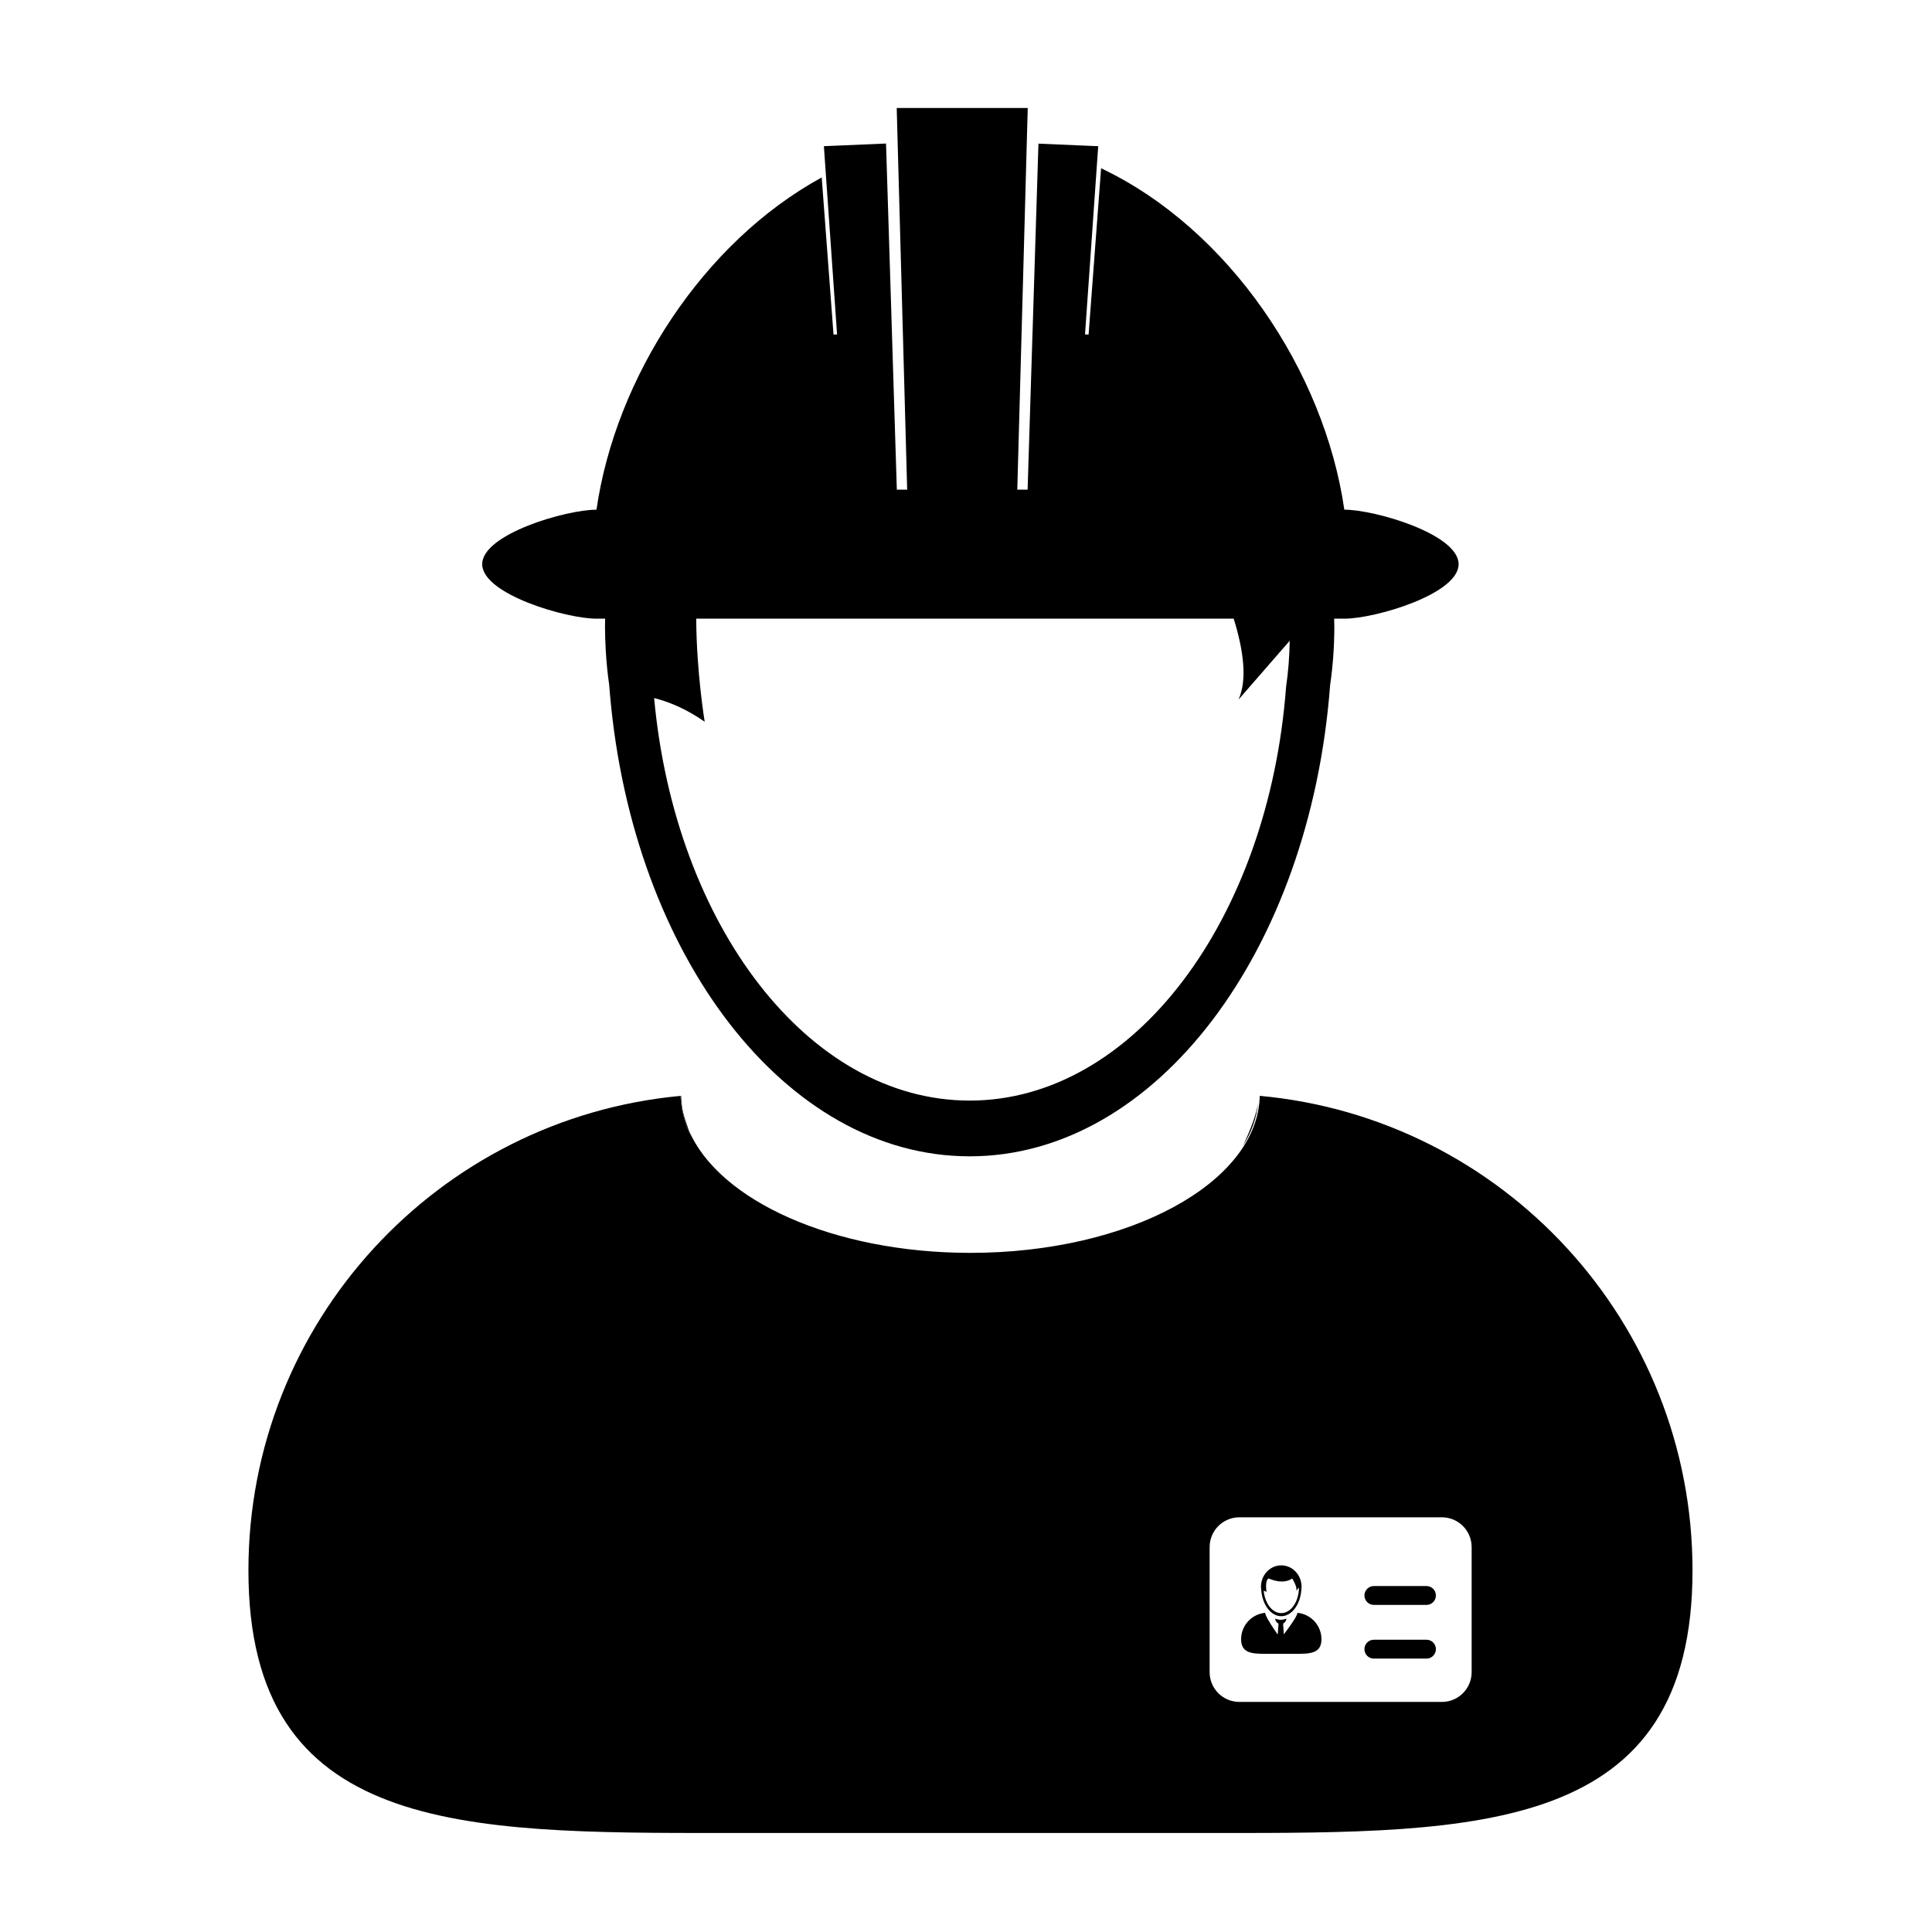<svg xmlns="http://www.w3.org/2000/svg" xmlns:xlink="http://www.w3.org/1999/xlink" version="1.1" id="Layer_1" x="0px" y="0px" width="100px" height="100px" viewBox="0 0 100 100" enable-background="new 0 0 100 100" xml:space="preserve">
<g>
	<path fill="none" d="M66.318,83.495c0.473,0,0.861-0.522,0.912-1.192c0.006-0.043,0.009-0.088,0.01-0.132l-0.147,0.169   c0.081-0.18-0.208-0.639-0.208-0.639c-0.487,0.354-1.215,0-1.215,0c-0.218,0.087-0.114,0.702-0.114,0.702   c-0.055-0.038-0.105-0.058-0.146-0.068C65.469,82.99,65.854,83.495,66.318,83.495z"/>
	<path fill="none" d="M50.19,56.966c8.487,0,15.475-9.372,16.378-21.418c0.113-0.777,0.176-1.574,0.186-2.381l-2.648,3.043   c0.466-1.031,0.253-2.57-0.25-4.188h-27.82c0.016,2.808,0.44,5.335,0.44,5.335c-0.981-0.685-1.883-1.042-2.618-1.226   C34.941,47.896,41.839,56.966,50.19,56.966z"/>
	<path fill="none" d="M74.632,78.536H64.151c-0.851,0-1.541,0.69-1.541,1.542v6.473c0,0.852,0.69,1.541,1.541,1.541h10.481   c0.85,0,1.54-0.689,1.54-1.541v-6.473C76.172,79.226,75.482,78.536,74.632,78.536z M65.281,81.961   c0.077-0.531,0.512-0.938,1.037-0.938s0.961,0.406,1.038,0.938c0.008,0.055,0.013,0.11,0.013,0.168   c0,0.057-0.005,0.113-0.013,0.169c-0.057,0.763-0.5,1.356-1.038,1.356c-0.531,0-0.969-0.579-1.035-1.327   c-0.001-0.011-0.002-0.021-0.002-0.03c-0.006-0.032-0.009-0.065-0.01-0.1c-0.002-0.021-0.003-0.045-0.003-0.068   C65.268,82.073,65.272,82.017,65.281,81.961z M67.025,85.603h-1.413c-0.759,0-1.373,0.002-1.373-0.756   c0-0.693,0.514-1.266,1.182-1.359c0.021-0.003,0.044-0.005,0.064-0.007c0,0.002,0.001,0.003,0.001,0.006   c0.001,0.006,0.001,0.01,0.002,0.017c0.005,0.032,0.014,0.063,0.028,0.094c0.101,0.254,0.427,0.734,0.619,1.008l0.04-0.567   c-0.056-0.029-0.104-0.076-0.136-0.132c-0.021-0.04-0.035-0.083-0.035-0.127c0,0,0.144,0.063,0.289,0.063   c0.146,0,0.29-0.063,0.29-0.063c0,0.048-0.016,0.096-0.042,0.137c-0.031,0.051-0.077,0.095-0.129,0.122l0.038,0.553   c0.204-0.266,0.534-0.711,0.654-0.965c0.024-0.04,0.039-0.081,0.044-0.124c0.001-0.005,0.002-0.01,0.002-0.016   c0-0.002,0.001-0.003,0.001-0.005c0.044,0.003,0.087,0.01,0.129,0.017c0.636,0.12,1.117,0.679,1.117,1.35   C68.398,85.605,67.784,85.603,67.025,85.603z M73.834,85.849h-2.722c-0.271,0-0.489-0.219-0.489-0.488   c0-0.271,0.219-0.489,0.489-0.489h2.722c0.271,0,0.488,0.219,0.488,0.489C74.323,85.63,74.105,85.849,73.834,85.849z    M73.834,83.071h-2.722c-0.271,0-0.489-0.22-0.489-0.489s0.219-0.488,0.489-0.488h2.722c0.271,0,0.488,0.219,0.488,0.488   S74.105,83.071,73.834,83.071z"/>
	<path fill="#000000" d="M35.262,57.131c0.021,0.131,0.051,0.271,0.088,0.416c-0.056-0.271-0.087-0.548-0.094-0.826   c-0.012,0-0.024,0.002-0.038,0.003c0.001,0.032,0.006,0.07,0.008,0.103C35.233,56.924,35.244,57.024,35.262,57.131z"/>
	<path d="M35.768,58.809c-0.043-0.109-0.081-0.212-0.119-0.316c-0.126-0.343-0.228-0.66-0.299-0.945   c-0.037-0.146-0.067-0.285-0.088-0.416C35.326,57.709,35.498,58.269,35.768,58.809z"/>
	<path d="M65.121,57.1c-0.096,0.58-0.372,1.331-0.786,2.21C64.775,58.61,65.041,57.871,65.121,57.1z"/>
	<path d="M65.153,56.821c0.002-0.034,0.011-0.066,0.013-0.1c-0.002,0-0.003-0.001-0.003-0.001   C65.163,56.751,65.157,56.789,65.153,56.821z"/>
	<path d="M65.205,56.724c-0.014-0.001-0.026-0.003-0.039-0.004v0.001C65.178,56.721,65.191,56.723,65.205,56.724   c0.771,0.071,1.531,0.18,2.278,0.318C66.735,56.904,65.975,56.795,65.205,56.724z"/>
	<path d="M34.048,56.855c0.386-0.055,0.775-0.099,1.167-0.134V56.72C34.823,56.755,34.434,56.801,34.048,56.855z"/>
	<path d="M35.218,56.724c0-0.001,0-0.003,0-0.004c-0.001,0-0.002,0.001-0.003,0.001c0,0,0,0.002,0,0.004   c0.001,0.034,0.01,0.068,0.011,0.102C35.225,56.794,35.219,56.756,35.218,56.724z"/>
	<path d="M35.262,57.131c-0.018-0.107-0.029-0.207-0.035-0.305C35.232,56.93,35.25,57.03,35.262,57.131z"/>
	<path d="M65.153,56.821C65.147,56.91,65.138,57,65.121,57.1C65.13,57.007,65.148,56.915,65.153,56.821z"/>
	<path d="M73.834,82.093h-2.722c-0.271,0-0.489,0.219-0.489,0.488s0.219,0.489,0.489,0.489h2.722c0.271,0,0.488-0.22,0.488-0.489   S74.105,82.093,73.834,82.093z"/>
	<path d="M73.834,84.872h-2.722c-0.271,0-0.489,0.219-0.489,0.489c0,0.27,0.219,0.488,0.489,0.488h2.722   c0.271,0,0.488-0.219,0.488-0.488C74.323,85.09,74.105,84.872,73.834,84.872z"/>
	<path d="M65.281,82.297c0,0.01,0.001,0.02,0.002,0.03c0.066,0.748,0.504,1.327,1.035,1.327c0.538,0,0.981-0.594,1.038-1.356   c0.008-0.056,0.013-0.112,0.013-0.169c0-0.058-0.005-0.113-0.013-0.168c-0.077-0.531-0.513-0.938-1.038-0.938   s-0.96,0.406-1.037,0.938c-0.009,0.056-0.013,0.111-0.013,0.168c0,0.023,0.001,0.047,0.003,0.068   C65.272,82.232,65.275,82.265,65.281,82.297z M65.669,81.701c0,0,0.728,0.354,1.215,0c0,0,0.289,0.459,0.208,0.639l0.147-0.169   c-0.001,0.044-0.004,0.089-0.01,0.132c-0.051,0.67-0.439,1.192-0.912,1.192c-0.464,0-0.849-0.505-0.908-1.16   c0.04,0.011,0.091,0.03,0.146,0.068C65.555,82.403,65.452,81.788,65.669,81.701z"/>
	<path d="M67.281,83.498c-0.042-0.007-0.085-0.014-0.129-0.017c0,0.002-0.001,0.003-0.001,0.005c0,0.006-0.001,0.011-0.002,0.016   c-0.005,0.043-0.02,0.084-0.044,0.124c-0.12,0.254-0.45,0.699-0.654,0.965l-0.038-0.553c0.052-0.027,0.098-0.071,0.129-0.122   c0.026-0.041,0.042-0.089,0.042-0.137c0,0-0.144,0.063-0.29,0.063c-0.146,0-0.289-0.063-0.289-0.063   c0,0.044,0.014,0.087,0.035,0.127c0.031,0.056,0.08,0.103,0.136,0.132l-0.04,0.567c-0.192-0.273-0.519-0.754-0.619-1.008   c-0.015-0.03-0.023-0.062-0.028-0.094c-0.001-0.007-0.001-0.011-0.002-0.017c0-0.003-0.001-0.004-0.001-0.006   c-0.021,0.002-0.043,0.004-0.064,0.007c-0.668,0.094-1.182,0.666-1.182,1.359c0,0.758,0.614,0.756,1.373,0.756h1.413   c0.759,0,1.373,0.002,1.373-0.756C68.398,84.176,67.917,83.618,67.281,83.498z"/>
	<path fill="#000000" d="M65.205,56.721c0,0,0,0.002,0,0.003c0.771,0.071,1.53,0.18,2.278,0.318   c-0.747-0.139-1.508-0.247-2.278-0.318c-0.104,4.496-6.767,8.124-14.975,8.124c-7.099,0-13.038-2.714-14.581-6.355   c0.039,0.104,0.076,0.207,0.119,0.316c-0.271-0.54-0.442-1.1-0.506-1.678c-0.012-0.102-0.03-0.201-0.035-0.305   c-0.001-0.033-0.01-0.067-0.011-0.102c-12.541,1.166-22.358,11.716-22.358,24.56c0,13.626,11.045,13.592,24.67,13.592h25.406   c13.625,0,24.67,0.034,24.67-13.592C87.603,68.427,77.765,57.868,65.205,56.721z M76.172,86.55c0,0.852-0.69,1.541-1.54,1.541   H64.151c-0.851,0-1.541-0.689-1.541-1.541v-6.473c0-0.852,0.69-1.542,1.541-1.542h10.481c0.85,0,1.54,0.69,1.54,1.542V86.55z"/>
	<path d="M30.865,32.022h0.012h0.445c-0.002,0.137-0.007,0.273-0.007,0.411c0,0.417,0.016,0.83,0.039,1.24   c0.035,0.598,0.092,1.191,0.177,1.775c0.013,0.178,0.029,0.355,0.044,0.532c1.191,13.468,9.068,23.871,18.615,23.871   c9.667,0,17.626-10.675,18.657-24.396c0.144-0.985,0.217-1.995,0.217-3.022c0-0.138-0.005-0.274-0.008-0.411h0.526h0.012   c1.559,0,5.903-1.263,5.903-2.821c0-1.558-4.345-2.82-5.903-2.82h-0.012c-1.037-7.179-5.973-14.534-12.59-17.671l-0.379,5.042   l-0.268,3.564l-0.185-0.007l0.255-3.63l0.355-5.069l0.073-1.043l-3.093-0.132l-0.004,0.123l-0.167,5.331l-0.134,4.301l-0.009,0.253   l-0.247,7.9h-0.534l0.344-12.553l0.146-5.361l0.051-1.839h-6.782l0.055,2.029l0.146,5.306l0.34,12.418h-0.535l-0.247-7.905   l-0.007-0.253l-0.129-4.133l-0.165-5.269l-0.012-0.354l-3.215,0.137l0.105,1.504l0.347,4.952l0.23,3.287l-0.184,0.007l-0.241-3.211   l-0.37-4.921c-6.146,3.36-10.67,10.36-11.658,17.198h-0.012c-1.558,0-5.903,1.263-5.903,2.82   C24.962,30.76,29.308,32.022,30.865,32.022z M36.036,32.022h27.82c0.503,1.618,0.716,3.156,0.25,4.188l2.648-3.043   c-0.01,0.807-0.072,1.604-0.186,2.381c-0.903,12.046-7.892,21.418-16.378,21.418c-8.352,0-15.25-9.071-16.333-20.835   c0.735,0.185,1.637,0.541,2.618,1.226C36.476,37.357,36.051,34.831,36.036,32.022z"/>
</g>
</svg>